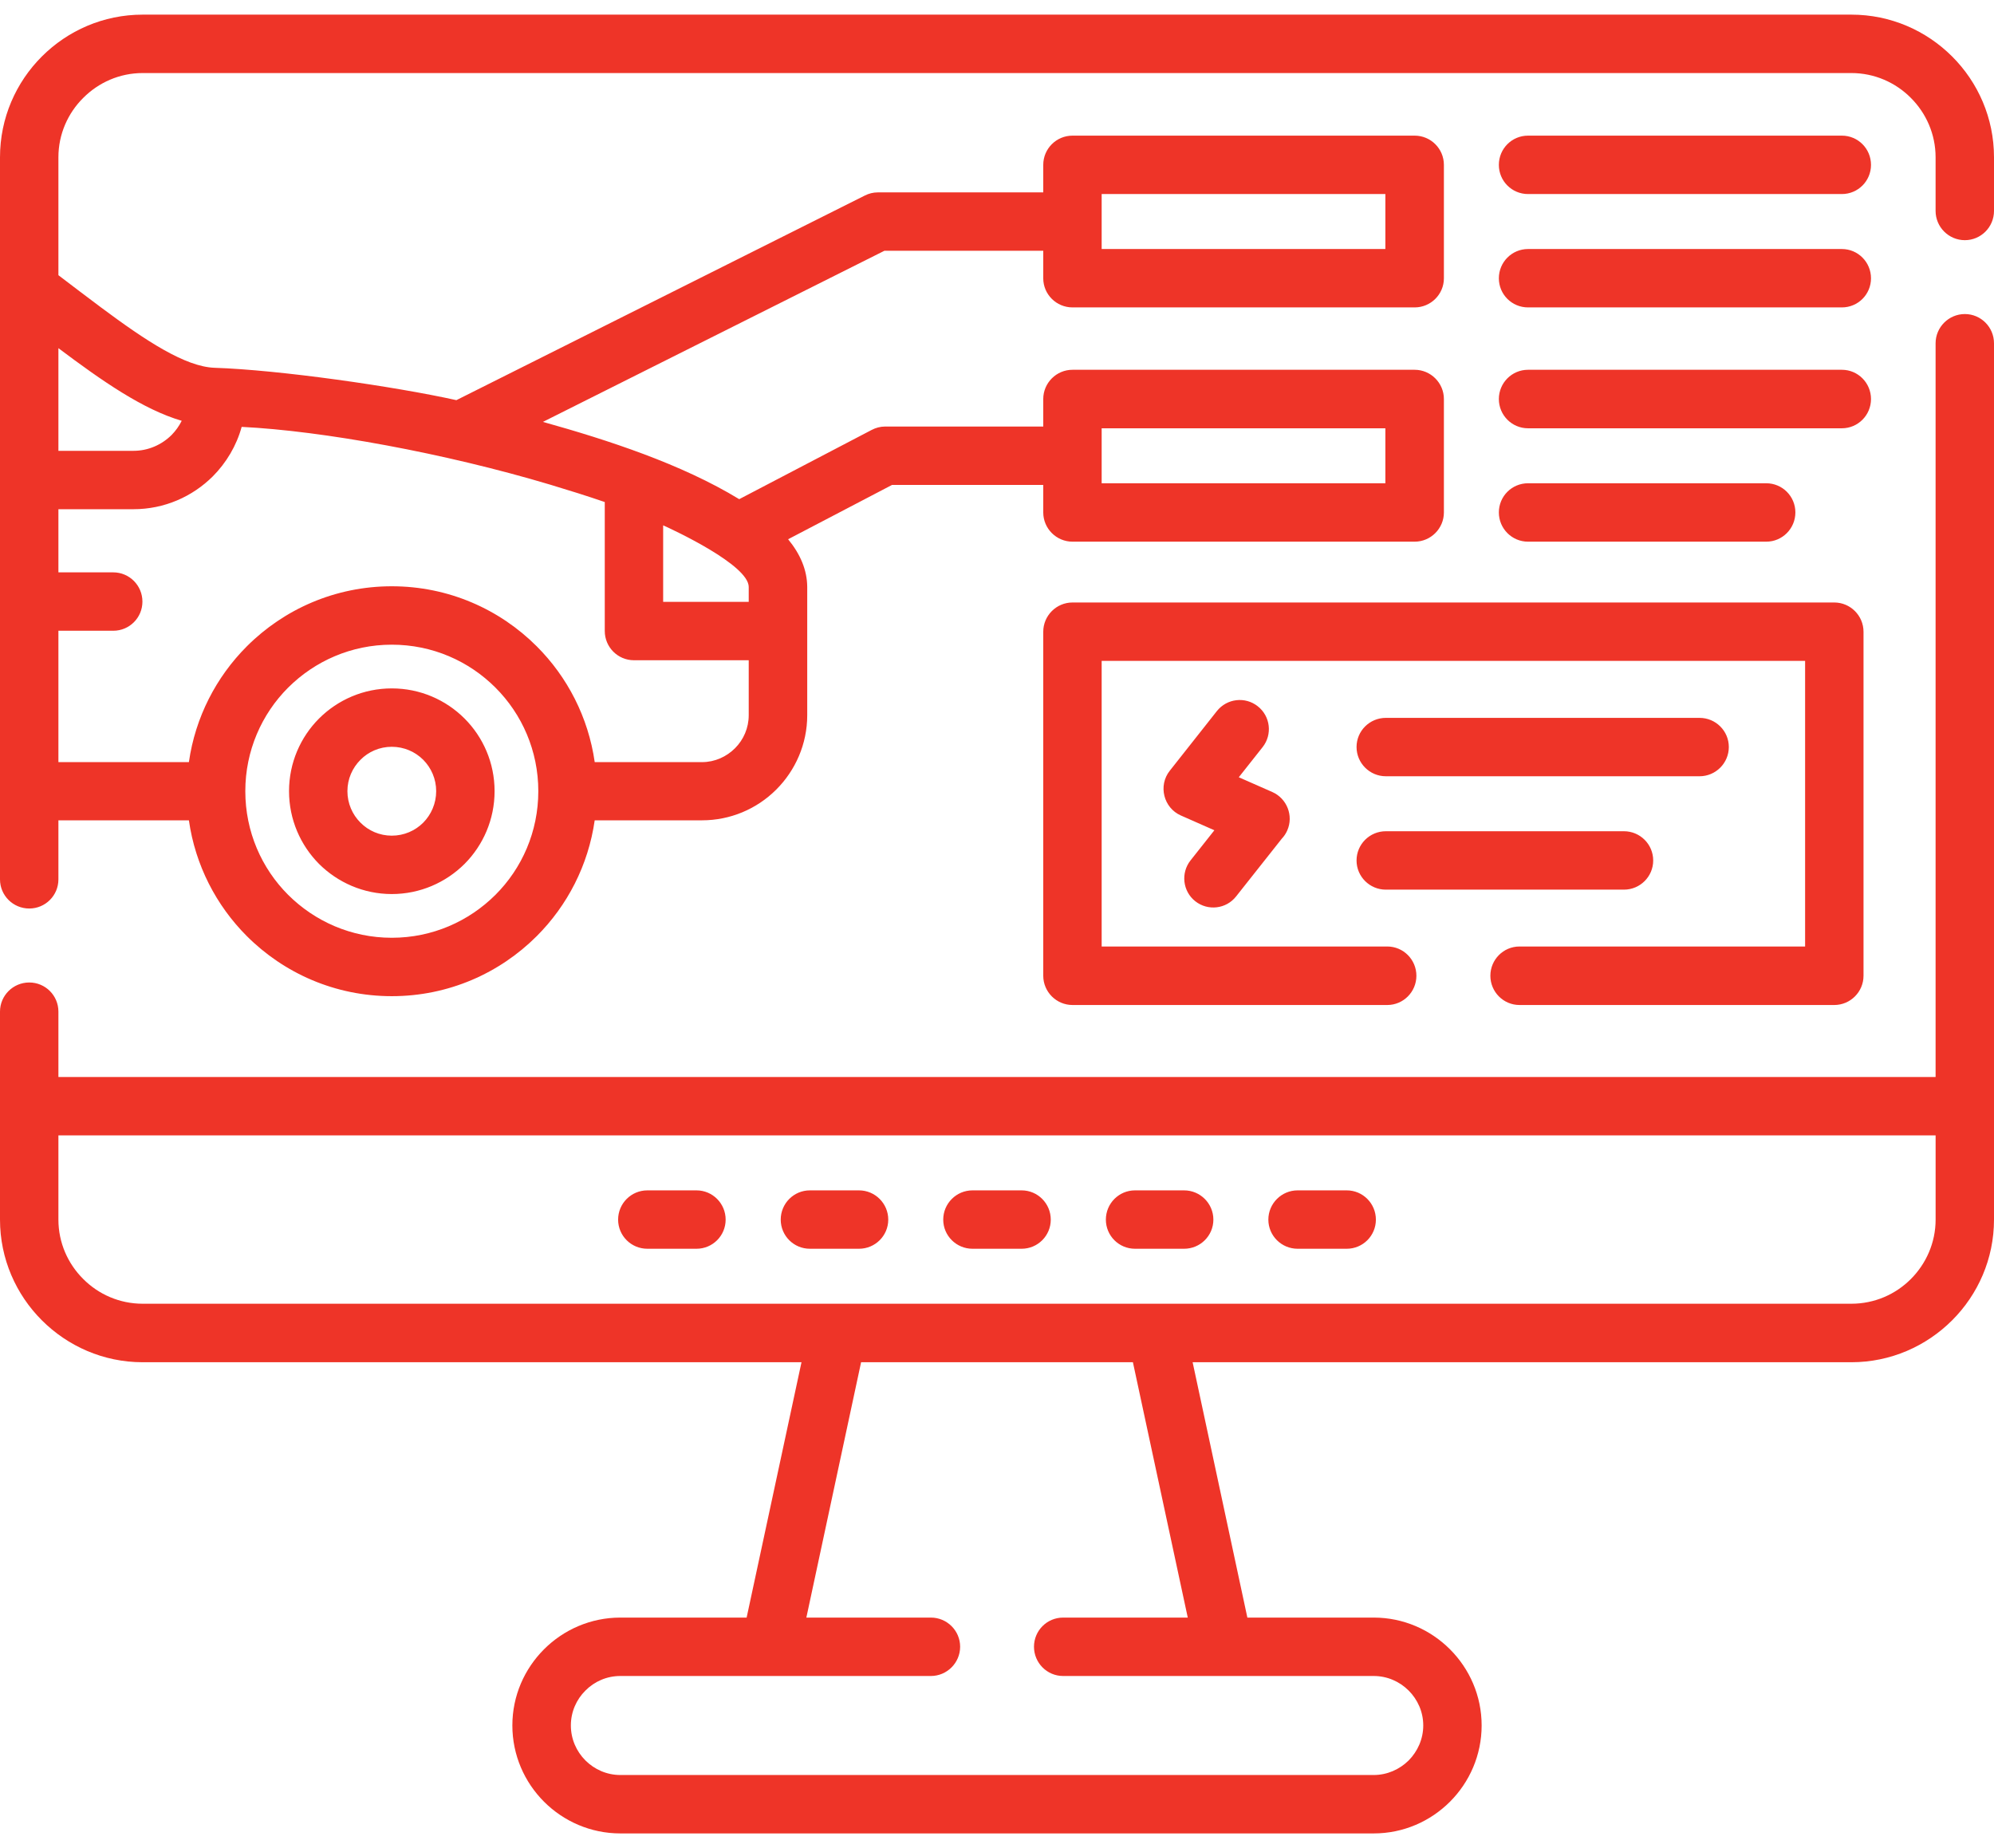 <svg width="82" height="76" viewBox="0 0 82 76" fill="none" xmlns="http://www.w3.org/2000/svg">
<path d="M79.598 14.118C79.598 13.455 80.139 12.915 80.801 12.915C81.464 12.915 82 13.455 82 14.118V50.156C82 51.767 81.342 53.234 80.279 54.296C79.217 55.358 77.751 56.021 76.134 56.021H49.045L51.296 66.522H56.49C57.716 66.522 58.824 67.022 59.627 67.825C60.431 68.629 60.93 69.736 60.93 70.958C60.93 72.179 60.431 73.291 59.627 74.095C58.824 74.898 57.716 75.398 56.49 75.398H25.51C24.288 75.398 23.176 74.898 22.373 74.095C21.569 73.291 21.07 72.179 21.07 70.958C21.07 69.736 21.569 68.629 22.373 67.825C23.176 67.022 24.288 66.522 25.51 66.522H30.704L32.96 56.021H5.866C4.249 56.021 2.783 55.358 1.721 54.296C0.658 53.234 0 51.767 0 50.156V41.602C0 40.94 0.54 40.404 1.203 40.404C1.866 40.404 2.402 40.94 2.402 41.602V44.29H79.598V14.118ZM62.837 17.613C62.174 17.613 61.638 17.073 61.638 16.41C61.638 15.747 62.174 15.207 62.837 15.207H75.744C76.407 15.207 76.942 15.747 76.942 16.41C76.942 17.073 76.407 17.613 75.744 17.613H62.837ZM62.837 7.98C62.174 7.98 61.638 7.444 61.638 6.781C61.638 6.114 62.174 5.578 62.837 5.578H75.744C76.407 5.578 76.942 6.114 76.942 6.781C76.942 7.444 76.407 7.98 75.744 7.98H62.837ZM62.837 12.642C62.174 12.642 61.638 12.107 61.638 11.444C61.638 10.781 62.174 10.241 62.837 10.241H75.744C76.407 10.241 76.942 10.781 76.942 11.444C76.942 12.107 76.407 12.642 75.744 12.642H62.837ZM62.837 22.276C62.174 22.276 61.638 21.736 61.638 21.073C61.638 20.41 62.174 19.874 62.837 19.874H72.634C73.297 19.874 73.832 20.41 73.832 21.073C73.832 21.736 73.297 22.276 72.634 22.276H62.837ZM56.99 31.923C56.327 31.923 55.786 31.383 55.786 30.72C55.786 30.057 56.327 29.522 56.99 29.522H69.892C70.555 29.522 71.095 30.058 71.095 30.72C71.095 31.383 70.555 31.923 69.892 31.923H56.99ZM56.99 36.586C56.327 36.586 55.786 36.05 55.786 35.387C55.786 34.72 56.327 34.184 56.99 34.184H66.782C67.445 34.184 67.985 34.72 67.985 35.387C67.985 36.05 67.445 36.586 66.782 36.586H56.99ZM57.049 38.924C57.712 38.924 58.247 39.464 58.247 40.127C58.247 40.79 57.711 41.33 57.049 41.33H44.105C43.443 41.33 42.902 40.79 42.902 40.127V25.981C42.902 25.318 43.442 24.777 44.105 24.777H75.431C76.094 24.777 76.634 25.318 76.634 25.981V40.127C76.634 40.79 76.094 41.33 75.431 41.33H62.487C61.825 41.33 61.289 40.79 61.289 40.127C61.289 39.464 61.825 38.924 62.487 38.924H74.232V27.179H45.304V38.924H57.049ZM44.105 15.207H58.175C58.837 15.207 59.378 15.748 59.378 16.41V21.073C59.378 21.736 58.837 22.276 58.175 22.276H44.105C43.443 22.276 42.902 21.736 42.902 21.073V19.943H36.682L32.41 22.176C32.914 22.789 33.191 23.443 33.196 24.137V25.949V29.413C33.196 30.602 32.706 31.687 31.925 32.468C31.112 33.281 30.018 33.735 28.869 33.735H24.456C24.193 35.583 23.331 37.24 22.073 38.497C20.548 40.023 18.441 40.967 16.112 40.967C13.783 40.967 11.677 40.023 10.151 38.497C8.894 37.24 8.031 35.583 7.768 33.735H2.402V36.164C2.402 36.827 1.866 37.362 1.203 37.362C0.54 37.362 0 36.827 0 36.164C0 26.262 0 16.365 0 6.468C0 4.852 0.658 3.385 1.721 2.323C2.783 1.261 4.249 0.602 5.866 0.602H76.134C77.751 0.602 79.217 1.261 80.279 2.323C81.342 3.385 82 4.852 82 6.468V8.674C82 9.337 81.464 9.877 80.801 9.877C80.139 9.877 79.598 9.337 79.598 8.674V6.468C79.598 5.519 79.208 4.652 78.581 4.026C77.955 3.395 77.088 3.004 76.134 3.004H5.866C4.917 3.004 4.05 3.395 3.423 4.026C2.792 4.652 2.402 5.519 2.402 6.468V11.317C2.992 11.766 3.582 12.216 4.172 12.656C6.002 14.018 7.614 15.08 8.821 15.125C11.491 15.212 16.203 15.888 18.768 16.456L35.561 8.043C35.729 7.957 35.911 7.912 36.097 7.912H42.902V6.781C42.902 6.114 43.442 5.578 44.105 5.578H58.175C58.837 5.578 59.378 6.114 59.378 6.781V11.444C59.378 12.107 58.837 12.642 58.175 12.642H44.105C43.443 12.642 42.902 12.107 42.902 11.444V10.313H36.369L22.327 17.35C25.01 18.099 28.03 19.084 30.399 20.528L35.843 17.682C36.015 17.591 36.206 17.541 36.397 17.541H42.902V16.41C42.902 15.748 43.442 15.207 44.105 15.207ZM56.971 17.613H45.304V19.874H56.971V17.613ZM56.971 7.98H45.304V10.241H56.971V7.98ZM27.271 21.604V24.75H30.79V24.137C30.79 23.234 27.698 21.795 27.271 21.604ZM48.845 66.522L46.589 56.021H35.411L33.16 66.522H38.281C38.943 66.522 39.484 67.058 39.484 67.721C39.484 68.383 38.943 68.924 38.281 68.924H25.51C24.951 68.924 24.443 69.151 24.075 69.523C23.703 69.891 23.476 70.399 23.476 70.958C23.476 71.516 23.703 72.024 24.075 72.397C24.443 72.764 24.951 72.996 25.51 72.996H56.49C57.048 72.996 57.557 72.764 57.929 72.397C58.297 72.024 58.529 71.516 58.529 70.958C58.529 70.399 58.297 69.891 57.929 69.523C57.557 69.151 57.048 68.924 56.49 68.924H43.719C43.056 68.924 42.521 68.383 42.521 67.721C42.521 67.058 43.056 66.522 43.719 66.522H48.845ZM26.622 51.354C25.955 51.354 25.419 50.818 25.419 50.156C25.419 49.493 25.955 48.953 26.622 48.953H28.642C29.305 48.953 29.841 49.493 29.841 50.156C29.841 50.819 29.305 51.354 28.642 51.354H26.622ZM53.362 51.354C52.699 51.354 52.159 50.818 52.159 50.156C52.159 49.493 52.699 48.953 53.362 48.953H55.382C56.045 48.953 56.581 49.493 56.581 50.156C56.581 50.819 56.045 51.354 55.382 51.354H53.362ZM46.675 51.354C46.012 51.354 45.477 50.818 45.477 50.156C45.477 49.493 46.012 48.953 46.675 48.953H48.695C49.358 48.953 49.898 49.493 49.898 50.156C49.898 50.819 49.358 51.354 48.695 51.354H46.675ZM39.992 51.354C39.329 51.354 38.789 50.818 38.789 50.156C38.789 49.493 39.329 48.953 39.992 48.953H42.012C42.675 48.953 43.211 49.493 43.211 50.156C43.211 50.819 42.675 51.354 42.012 51.354H39.992ZM33.305 51.354C32.642 51.354 32.106 50.818 32.106 50.156C32.106 49.493 32.642 48.953 33.305 48.953H35.325C35.988 48.953 36.528 49.493 36.528 50.156C36.528 50.819 35.988 51.354 35.325 51.354H33.305ZM2.402 46.692V50.156C2.402 51.105 2.792 51.972 3.423 52.598C4.05 53.229 4.917 53.615 5.866 53.615H76.134C77.088 53.615 77.955 53.229 78.582 52.598C79.208 51.971 79.599 51.104 79.599 50.156V46.692H2.402ZM2.402 31.342H7.768C8.031 29.494 8.894 27.837 10.151 26.58C11.677 25.054 13.783 24.11 16.112 24.11C18.441 24.11 20.548 25.054 22.073 26.58C23.331 27.837 24.193 29.494 24.457 31.342H28.869C29.396 31.342 29.877 31.12 30.227 30.77C30.576 30.421 30.79 29.939 30.79 29.413V27.152H26.069C25.406 27.152 24.87 26.612 24.87 25.949V20.646C24.157 20.401 23.404 20.165 22.632 19.933C18.273 18.63 13.261 17.718 9.938 17.555C9.725 18.331 9.307 19.03 8.753 19.588C7.913 20.424 6.76 20.941 5.489 20.941H2.402V23.538H4.658C5.321 23.538 5.857 24.078 5.857 24.741C5.857 25.404 5.321 25.939 4.658 25.939H2.402V31.342ZM2.402 18.54H5.489C6.097 18.54 6.651 18.29 7.055 17.89C7.223 17.718 7.364 17.523 7.473 17.305C5.879 16.837 4.208 15.675 2.402 14.318V18.54H2.402ZM50.044 29.24C50.457 28.723 51.206 28.636 51.723 29.045C52.245 29.454 52.332 30.207 51.923 30.725L50.943 31.964L52.323 32.572C52.926 32.84 53.203 33.548 52.936 34.152C52.881 34.279 52.804 34.393 52.713 34.488L50.834 36.863C50.425 37.385 49.672 37.471 49.154 37.063C48.636 36.654 48.55 35.9 48.959 35.383L49.939 34.144L48.559 33.535C47.851 33.222 47.619 32.309 48.105 31.696L50.044 29.24ZM16.112 28.31C17.279 28.31 18.337 28.782 19.104 29.549C19.867 30.312 20.339 31.37 20.339 32.536C20.339 33.703 19.867 34.761 19.104 35.528C18.337 36.291 17.279 36.767 16.112 36.767C14.945 36.767 13.888 36.291 13.12 35.528C12.358 34.761 11.886 33.703 11.886 32.536C11.886 31.37 12.358 30.312 13.12 29.549C13.888 28.782 14.945 28.31 16.112 28.31ZM17.406 31.247C17.075 30.916 16.616 30.711 16.112 30.711C15.608 30.711 15.15 30.915 14.823 31.247C14.492 31.578 14.287 32.032 14.287 32.536C14.287 33.04 14.491 33.499 14.823 33.83C15.15 34.161 15.608 34.366 16.112 34.366C16.616 34.366 17.075 34.162 17.406 33.83C17.733 33.499 17.937 33.04 17.937 32.536C17.937 32.032 17.733 31.578 17.406 31.247ZM20.375 28.278C19.281 27.184 17.778 26.512 16.112 26.512C14.446 26.512 12.943 27.188 11.849 28.278C10.76 29.367 10.088 30.875 10.088 32.536C10.088 34.202 10.759 35.71 11.849 36.799C12.943 37.889 14.446 38.565 16.112 38.565C17.778 38.565 19.281 37.889 20.375 36.799C21.465 35.71 22.137 34.202 22.137 32.536C22.137 30.875 21.465 29.367 20.375 28.278Z" fill="#EE3428"/>
</svg>
